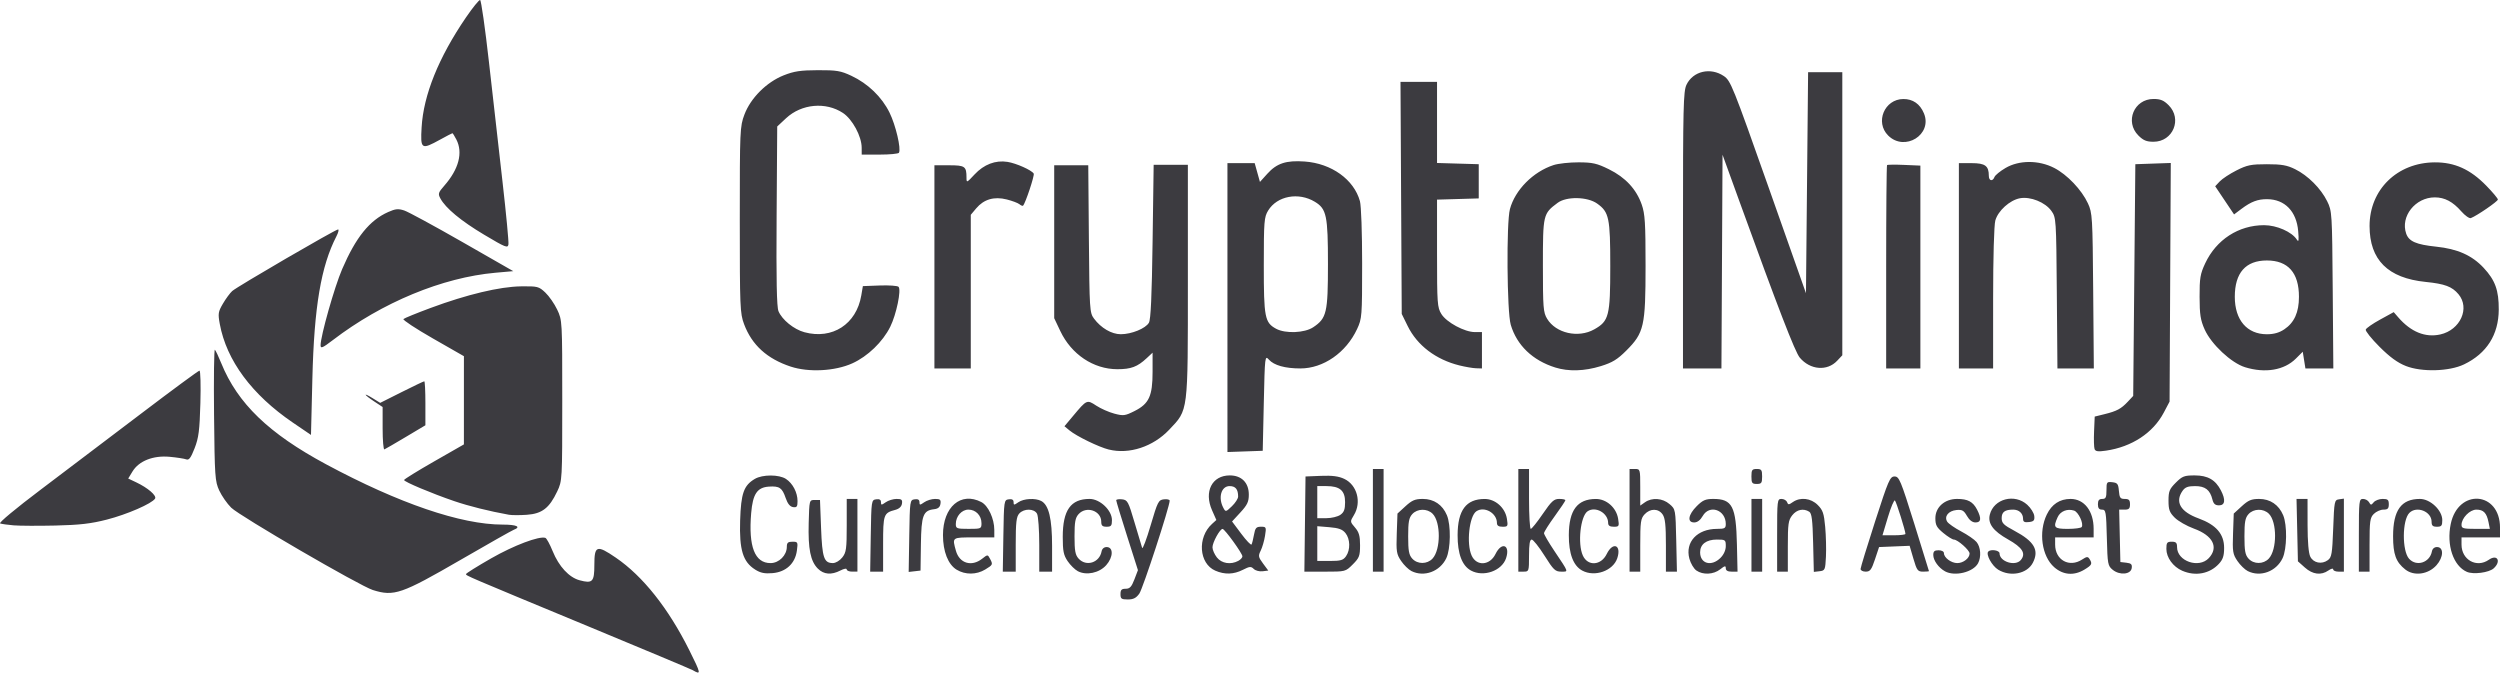 <?xml version="1.0" encoding="UTF-8" standalone="no"?>
<!-- Created with Inkscape (http://www.inkscape.org/) -->

<svg
   xmlns:dc="http://purl.org/dc/elements/1.1/"
   xmlns:cc="http://creativecommons.org/ns#"
   xmlns:rdf="http://www.w3.org/1999/02/22-rdf-syntax-ns#"
   xmlns:svg="http://www.w3.org/2000/svg"
   xmlns="http://www.w3.org/2000/svg"
   xmlns:sodipodi="http://sodipodi.sourceforge.net/DTD/sodipodi-0.dtd"
   xmlns:inkscape="http://www.inkscape.org/namespaces/inkscape"
   width="295.058mm"
   height="79.375mm"
   viewBox="0 0 295.058 79.375"
   version="1.1"
   id="svg8"
   inkscape:version="0.92.1 r15371"
   sodipodi:docname="22.svg">
  <defs
     id="defs2" />
  <sodipodi:namedview
     id="base"
     pagecolor="#ffffff"
     bordercolor="#666666"
     borderopacity="1.0"
     inkscape:pageopacity="0.0"
     inkscape:pageshadow="2"
     inkscape:zoom="0.12374369"
     inkscape:cx="-1446.2339"
     inkscape:cy="387.36223"
     inkscape:document-units="mm"
     inkscape:current-layer="layer1"
     showgrid="false"
     inkscape:window-width="958"
     inkscape:window-height="1008"
     inkscape:window-x="-7"
     inkscape:window-y="0"
     inkscape:window-maximized="0"
     showguides="false" />
  <g
     inkscape:label="Layer 1"
     inkscape:groupmode="layer"
     id="layer1"
     transform="translate(140.103,-117.031)">
    <path
       style="fill:#000000;stroke-width:0.265"
       d=""
       id="path4498"
       inkscape:connector-curvature="0" />
    <path
       style="fill:#000000;stroke-width:0.265"
       d=""
       id="path4496"
       inkscape:connector-curvature="0" />
    <path
       style="fill:#3c3b40;stroke-width:0.252;fill-opacity:1"
       d="m -58.343,196.128 c -0.208,-0.121 -5.774,-2.455 -12.369,-5.188 -14.574,-6.04 -14.388,-5.961 -14.388,-6.156 1.43e-4,-0.087 1.335,-0.921 2.966,-1.854 2.678,-1.532 5.669,-2.662 6.399,-2.418 0.141,0.047 0.528,0.753 0.86,1.57 0.732,1.802 1.934,3.1 3.18,3.435 1.525,0.411 1.74,0.187 1.74,-1.809 0,-2.301 0.283,-2.397 2.53,-0.862 3.198,2.185 6.199,5.965 8.676,10.926 1.393,2.792 1.42,2.945 0.406,2.358 z M -7.859,187.149 c 0,-0.499 0.128,-0.631 0.61,-0.631 0.488,0 0.694,-0.221 1.03,-1.098 l 0.419,-1.098 -1.282,-4.027 c -0.705,-2.215 -1.282,-4.113 -1.282,-4.219 0,-0.106 0.311,-0.157 0.691,-0.113 0.645,0.074 0.743,0.256 1.471,2.73 0.429,1.458 0.834,2.808 0.898,3 0.065,0.192 0.515,-1 1.001,-2.65 0.829,-2.814 0.926,-3.005 1.566,-3.08 0.376,-0.044 0.683,0.028 0.683,0.16 0,0.695 -3.16,10.373 -3.58,10.964 -0.374,0.527 -0.703,0.694 -1.36,0.694 -0.756,0 -0.866,-0.081 -0.866,-0.631 z m -88.246,-0.484 c -1.532,-0.48 -15.7,-8.717 -16.712,-9.717 -0.479,-0.474 -1.113,-1.382 -1.408,-2.019 -0.503,-1.088 -0.541,-1.633 -0.616,-8.979 -0.044,-4.302 7.6e-4,-7.74 0.099,-7.642 0.099,0.099 0.437,0.813 0.751,1.587 1.932,4.755 5.611,8.301 12.384,11.939 8.574,4.605 15.913,7.112 20.824,7.112 1.664,0 2.226,0.264 1.309,0.616 -0.237,0.091 -3.048,1.681 -6.247,3.533 -7.013,4.06 -7.876,4.357 -10.385,3.571 z m 45.127,-2.412 c -1.444,-0.906 -1.88,-2.331 -1.772,-5.781 0.102,-3.226 0.426,-4.146 1.736,-4.92 0.904,-0.534 2.855,-0.532 3.672,0.003 0.804,0.527 1.367,1.604 1.367,2.618 0,0.657 -0.088,0.774 -0.53,0.707 -0.358,-0.054 -0.639,-0.4 -0.867,-1.065 -0.417,-1.219 -0.737,-1.437 -1.986,-1.353 -1.38,0.092 -1.899,0.871 -2.089,3.133 -0.331,3.951 0.422,5.894 2.286,5.894 1.003,0 1.923,-0.922 1.923,-1.927 0,-0.476 0.134,-0.597 0.664,-0.597 0.633,0 0.658,0.049 0.524,1.049 -0.204,1.523 -1.282,2.523 -2.868,2.66 -0.932,0.08 -1.422,-0.019 -2.06,-0.42 z m 7.407,-0.105 c -0.877,-0.877 -1.168,-2.321 -1.087,-5.389 0.072,-2.712 0.073,-2.718 0.703,-2.718 h 0.631 l 0.126,3.307 c 0.135,3.532 0.34,4.139 1.401,4.139 0.328,0 0.81,-0.29 1.105,-0.665 0.465,-0.591 0.523,-1.011 0.523,-3.786 v -3.121 h 0.631 0.631 v 4.291 4.291 h -0.631 c -0.347,0 -0.631,-0.117 -0.631,-0.259 0,-0.148 -0.318,-0.095 -0.745,0.126 -1.064,0.55 -1.963,0.477 -2.657,-0.217 z m 16.377,0.123 c -1.015,-0.619 -1.616,-2.142 -1.616,-4.095 0,-3.325 2.111,-5.141 4.525,-3.892 0.817,0.423 1.533,1.962 1.533,3.296 v 0.878 h -2.398 c -2.62,0 -2.579,-0.03 -2.133,1.575 0.414,1.489 1.846,1.925 3.096,0.942 0.646,-0.508 0.654,-0.509 0.918,-0.017 0.374,0.699 0.36,0.732 -0.555,1.289 -1.034,0.63 -2.359,0.639 -3.37,0.023 z m 2.928,-5.496 c 0,-0.899 -0.673,-1.598 -1.539,-1.598 -0.796,0 -1.49,0.79 -1.49,1.697 0,0.534 0.107,0.575 1.515,0.575 1.473,0 1.515,-0.018 1.515,-0.674 z m 11.367,5.666 c -0.343,-0.181 -0.882,-0.713 -1.199,-1.183 -0.479,-0.711 -0.576,-1.19 -0.576,-2.861 0,-3.154 0.939,-4.481 3.168,-4.481 1.223,0 2.638,1.34 2.638,2.499 0,0.666 -0.094,0.783 -0.631,0.783 -0.494,0 -0.631,-0.129 -0.631,-0.592 0,-1.305 -1.768,-1.898 -2.674,-0.896 -0.391,0.433 -0.481,0.92 -0.481,2.624 0,1.704 0.089,2.191 0.481,2.624 0.894,0.987 2.468,0.491 2.715,-0.857 0.056,-0.304 0.292,-0.505 0.594,-0.505 0.821,0 0.792,1.196 -0.052,2.141 -0.823,0.92 -2.339,1.24 -3.352,0.705 z m 16.227,-0.06 C 1.397,183.542 1.185,180.458 2.947,178.863 l 0.508,-0.46 -0.51,-1.152 c -0.973,-2.201 -1.91e-5,-4.111 2.095,-4.111 1.391,0 2.246,0.862 2.246,2.266 0,0.843 -0.177,1.218 -0.989,2.099 l -0.989,1.072 1.092,1.459 c 0.6,0.803 1.144,1.368 1.208,1.257 0.064,-0.111 0.193,-0.628 0.287,-1.149 0.145,-0.805 0.268,-0.947 0.823,-0.947 0.626,0 0.645,0.043 0.48,1.073 -0.094,0.59 -0.324,1.379 -0.511,1.753 -0.307,0.616 -0.28,0.76 0.278,1.515 l 0.618,0.834 -0.678,0.083 c -0.373,0.046 -0.841,-0.08 -1.04,-0.279 -0.315,-0.315 -0.483,-0.301 -1.281,0.106 -1.081,0.551 -2.143,0.584 -3.257,0.099 z m 2.714,-1.154 c 0.269,-0.144 0.488,-0.384 0.488,-0.534 0,-0.347 -2.081,-3.226 -2.339,-3.236 -0.312,-0.012 -1.193,1.587 -1.194,2.167 -5.056e-4,0.294 0.234,0.833 0.522,1.199 0.561,0.714 1.625,0.884 2.523,0.404 z m -0.017,-7.59 c 0,-0.86 -0.307,-1.236 -1.01,-1.236 -0.986,0 -1.377,1.366 -0.735,2.566 0.269,0.503 0.29,0.5 1.01,-0.19 0.404,-0.387 0.735,-0.901 0.735,-1.141 z m 20.454,8.791 c -0.343,-0.174 -0.892,-0.711 -1.219,-1.195 -0.54,-0.797 -0.588,-1.101 -0.512,-3.234 l 0.083,-2.355 0.943,-0.864 c 0.773,-0.708 1.142,-0.864 2.048,-0.864 1.312,0 2.327,0.688 2.845,1.927 0.487,1.166 0.447,3.973 -0.073,5.069 -0.748,1.576 -2.627,2.268 -4.115,1.516 z m 2.49,-1.473 c 0.981,-1.053 0.986,-4.313 0.009,-5.29 -0.644,-0.644 -1.8,-0.622 -2.404,0.045 -0.391,0.433 -0.481,0.92 -0.481,2.624 0,1.704 0.089,2.191 0.481,2.624 0.62,0.686 1.755,0.684 2.395,-0.003 z m 4.541,1.417 c -1.058,-0.575 -1.59,-1.985 -1.582,-4.19 0.011,-2.933 0.998,-4.253 3.186,-4.262 1.258,-0.005 2.426,1.029 2.633,2.331 0.142,0.892 0.112,0.947 -0.514,0.947 -0.468,0 -0.664,-0.132 -0.664,-0.449 0,-1.163 -1.483,-2.006 -2.423,-1.378 -0.848,0.566 -1.199,3.83 -0.562,5.228 0.586,1.287 2.149,1.185 2.817,-0.183 0.728,-1.489 1.766,-1.075 1.246,0.497 -0.495,1.494 -2.664,2.259 -4.136,1.459 z m 13.126,0 c -1.058,-0.575 -1.59,-1.985 -1.582,-4.19 0.011,-2.933 0.998,-4.253 3.186,-4.262 1.258,-0.005 2.426,1.029 2.633,2.331 0.142,0.892 0.112,0.947 -0.514,0.947 -0.468,0 -0.664,-0.132 -0.664,-0.449 0,-1.163 -1.483,-2.006 -2.423,-1.378 -0.848,0.566 -1.199,3.83 -0.562,5.228 0.586,1.287 2.149,1.185 2.817,-0.183 0.728,-1.489 1.766,-1.075 1.246,0.497 -0.495,1.494 -2.664,2.259 -4.136,1.459 z m 13.472,-0.009 c -0.305,-0.213 -0.675,-0.839 -0.824,-1.391 -0.528,-1.959 0.919,-3.522 3.26,-3.522 0.908,0 1.035,-0.07 1.035,-0.575 0,-1.678 -1.927,-2.344 -2.725,-0.941 -0.277,0.487 -0.632,0.756 -0.998,0.757 -0.859,0.003 -0.721,-0.905 0.29,-1.917 0.715,-0.715 1.043,-0.858 1.963,-0.858 2.234,0 2.683,0.866 2.785,5.364 l 0.073,3.219 -0.694,-2.6e-4 c -0.463,-2.3e-4 -0.694,-0.133 -0.694,-0.397 0,-0.329 -0.114,-0.307 -0.665,0.126 -0.786,0.618 -2.03,0.678 -2.805,0.135 z m 2.851,-1.494 c 0.387,-0.387 0.62,-0.909 0.62,-1.388 0,-0.734 -0.048,-0.769 -1.053,-0.769 -1.246,0 -1.976,0.555 -1.976,1.503 0,1.357 1.343,1.721 2.41,0.654 z m 26.493,1.589 c -0.755,-0.415 -1.376,-1.276 -1.383,-1.916 -0.005,-0.439 0.138,-0.568 0.625,-0.568 0.36,0 0.631,0.146 0.631,0.34 0,0.535 0.86,1.175 1.579,1.175 0.705,0 1.45,-0.581 1.45,-1.131 0,-0.394 -1.411,-1.645 -1.855,-1.645 -0.166,0 -0.725,-0.349 -1.243,-0.776 -0.788,-0.65 -0.941,-0.933 -0.941,-1.745 0,-1.3 1.098,-2.276 2.56,-2.276 1.269,0 1.877,0.324 2.359,1.257 0.542,1.048 0.484,1.52 -0.187,1.518 -0.368,-9.6e-4 -0.722,-0.273 -1.007,-0.773 -0.366,-0.644 -0.572,-0.759 -1.237,-0.693 -0.949,0.094 -1.477,0.762 -1.089,1.378 0.144,0.228 0.882,0.742 1.639,1.142 0.758,0.4 1.577,0.964 1.82,1.254 0.493,0.588 0.578,1.764 0.182,2.505 -0.568,1.06 -2.745,1.593 -3.905,0.955 z m 6.28,-0.189 c -0.743,-0.453 -1.491,-1.826 -1.169,-2.147 0.304,-0.304 1.326,-0.14 1.326,0.213 0,0.986 1.863,1.572 2.513,0.789 0.634,-0.764 0.195,-1.474 -1.503,-2.427 -1.766,-0.992 -2.421,-1.88 -2.158,-2.928 0.47,-1.875 2.934,-2.52 4.425,-1.159 0.418,0.382 0.789,0.978 0.824,1.325 0.053,0.52 -0.058,0.645 -0.63,0.711 -0.538,0.062 -0.694,-0.026 -0.694,-0.391 0,-0.631 -0.482,-1.077 -1.166,-1.077 -0.981,0 -1.359,0.279 -1.359,1.002 0,0.591 0.225,0.815 1.503,1.496 2.35,1.253 2.946,2.287 2.176,3.776 -0.674,1.303 -2.645,1.697 -4.088,0.817 z m 6.608,-0.296 c -1.471,-1.292 -1.873,-4.151 -0.873,-6.217 0.591,-1.22 1.536,-1.84 2.808,-1.84 1.616,0 2.719,1.431 2.719,3.526 v 1.018 h -2.272 -2.272 v 0.849 c 0,1.822 1.676,2.747 3.186,1.758 0.549,-0.359 0.677,-0.369 0.871,-0.063 0.358,0.565 0.288,0.712 -0.586,1.245 -1.24,0.756 -2.519,0.658 -3.582,-0.276 z m 3.249,-4.746 c 0.249,-0.403 -0.392,-1.772 -0.905,-1.935 -0.8,-0.254 -1.617,0.073 -1.937,0.776 -0.559,1.227 -0.423,1.383 1.204,1.383 0.825,0 1.562,-0.101 1.638,-0.223 z m 3.659,5.055 c -0.582,-0.471 -0.616,-0.655 -0.695,-3.799 -0.077,-3.062 -0.119,-3.304 -0.568,-3.304 -0.349,0 -0.485,-0.177 -0.485,-0.631 0,-0.463 0.135,-0.631 0.505,-0.631 0.422,0 0.505,-0.168 0.505,-1.026 0,-0.971 0.038,-1.022 0.694,-0.947 0.603,0.069 0.705,0.205 0.773,1.026 0.067,0.814 0.165,0.947 0.694,0.947 0.489,0 0.616,0.13 0.616,0.631 0,0.507 -0.126,0.631 -0.639,0.631 h -0.639 l 0.071,3.092 0.071,3.092 0.709,0.081 c 0.566,0.065 0.693,0.193 0.631,0.631 -0.108,0.759 -1.412,0.879 -2.243,0.207 z m 8.202,0.11 c -1.082,-0.471 -1.872,-1.559 -1.872,-2.578 0,-0.738 0.083,-0.849 0.631,-0.849 0.508,0 0.631,0.125 0.631,0.643 0,1.656 2.569,2.546 3.742,1.297 1.197,-1.274 0.498,-2.665 -1.752,-3.485 -0.842,-0.307 -1.861,-0.889 -2.265,-1.293 -0.616,-0.616 -0.735,-0.939 -0.735,-2.003 0,-1.105 0.11,-1.378 0.858,-2.126 0.767,-0.767 1.005,-0.858 2.238,-0.858 1.538,0 2.444,0.52 3.093,1.777 0.573,1.108 0.488,1.757 -0.23,1.757 -0.448,0 -0.648,-0.179 -0.777,-0.694 -0.284,-1.14 -0.854,-1.578 -2.052,-1.578 -0.832,0 -1.173,0.13 -1.475,0.561 -0.919,1.312 -0.244,2.471 1.891,3.25 2.076,0.757 3.017,1.843 3.017,3.481 0,0.943 -0.14,1.367 -0.621,1.887 -1.088,1.174 -2.766,1.489 -4.322,0.811 z m 7.728,0.036 c -0.343,-0.174 -0.892,-0.711 -1.219,-1.195 -0.54,-0.797 -0.588,-1.101 -0.512,-3.234 l 0.083,-2.355 0.943,-0.864 c 0.773,-0.708 1.142,-0.864 2.048,-0.864 1.312,0 2.327,0.688 2.845,1.927 0.487,1.166 0.447,3.973 -0.073,5.069 -0.748,1.576 -2.627,2.268 -4.115,1.516 z m 2.49,-1.473 c 0.981,-1.053 0.986,-4.313 0.009,-5.29 -0.644,-0.644 -1.8,-0.622 -2.404,0.045 -0.391,0.433 -0.481,0.92 -0.481,2.624 0,1.704 0.089,2.191 0.481,2.624 0.62,0.686 1.755,0.684 2.395,-0.003 z m 4.259,1.06 -0.824,-0.736 -0.082,-3.681 -0.082,-3.682 h 0.65 0.65 l 0.004,3.092 c 0.003,1.975 0.118,3.32 0.321,3.723 0.376,0.746 1.349,0.939 2.073,0.41 0.448,-0.327 0.519,-0.743 0.631,-3.734 0.122,-3.254 0.145,-3.368 0.694,-3.446 l 0.568,-0.081 v 4.309 4.309 h -0.631 c -0.347,0 -0.631,-0.12 -0.631,-0.267 0,-0.15 -0.247,-0.094 -0.561,0.126 -0.863,0.605 -1.855,0.482 -2.78,-0.343 z m 11.855,0.233 c -1.11,-0.876 -1.446,-1.79 -1.446,-3.927 0,-3.072 0.959,-4.405 3.168,-4.405 1.223,0 2.638,1.34 2.638,2.499 0,0.666 -0.094,0.783 -0.631,0.783 -0.494,0 -0.631,-0.129 -0.631,-0.592 0,-1.209 -1.757,-1.906 -2.623,-1.041 -0.853,0.853 -0.874,4.484 -0.032,5.415 0.875,0.967 2.45,0.453 2.695,-0.88 0.056,-0.304 0.292,-0.505 0.594,-0.505 0.825,0 0.791,1.197 -0.06,2.15 -0.971,1.087 -2.642,1.315 -3.672,0.503 z m 7.262,0.275 c -1.6,-0.704 -2.424,-3.149 -1.904,-5.65 0.877,-4.227 5.817,-3.855 5.817,0.438 v 1.148 h -2.272 -2.272 v 0.849 c 0,1.803 1.788,2.793 3.226,1.786 0.998,-0.699 1.492,0.181 0.571,1.015 -0.56,0.507 -2.406,0.748 -3.166,0.413 z m 2.554,-5.87 c -0.217,-1.087 -0.594,-1.475 -1.431,-1.475 -0.781,0 -1.754,0.999 -1.754,1.801 0,0.412 0.209,0.471 1.672,0.471 h 1.672 z m -190.932,1.617 c 0.068,-4.169 0.077,-4.229 0.637,-4.309 0.389,-0.055 0.568,0.049 0.568,0.33 0,0.374 0.05,0.375 0.561,0.018 0.309,-0.216 0.884,-0.393 1.28,-0.393 0.595,0 0.705,0.095 0.638,0.551 -0.052,0.357 -0.33,0.617 -0.791,0.74 -1.378,0.366 -1.435,0.529 -1.435,4.041 v 3.251 h -0.763 -0.763 z m 4.544,0.017 c 0.068,-4.187 0.077,-4.247 0.637,-4.326 0.389,-0.055 0.568,0.049 0.568,0.33 0,0.374 0.05,0.375 0.561,0.018 0.309,-0.216 0.884,-0.393 1.28,-0.393 0.601,0 0.705,0.093 0.638,0.568 -0.057,0.4 -0.278,0.591 -0.749,0.645 -1.298,0.15 -1.512,0.716 -1.56,4.129 l -0.044,3.114 -0.7,0.08 -0.7,0.081 0.069,-4.245 z m 11.107,-0.017 c 0.068,-4.169 0.077,-4.229 0.637,-4.309 0.389,-0.055 0.568,0.049 0.568,0.33 0,0.374 0.05,0.375 0.561,0.018 0.631,-0.442 2.016,-0.518 2.707,-0.148 0.89,0.476 1.276,2.085 1.276,5.313 v 3.024 h -0.757 -0.757 v -3.172 c 0,-1.745 -0.118,-3.392 -0.261,-3.66 -0.336,-0.628 -1.539,-0.644 -2.098,-0.027 -0.342,0.378 -0.418,1.038 -0.418,3.66 v 3.199 h -0.763 -0.763 z m 35.593,-1.388 0.068,-5.616 1.832,-0.074 c 1.331,-0.054 2.081,0.044 2.745,0.359 1.514,0.719 2.058,2.761 1.136,4.273 -0.467,0.766 -0.466,0.776 0.127,1.466 0.473,0.55 0.597,0.986 0.597,2.094 0,1.255 -0.089,1.488 -0.858,2.258 -0.857,0.857 -0.862,0.858 -3.286,0.858 h -2.428 z m 4.85,3.793 c 0.529,-0.755 0.496,-2.032 -0.07,-2.731 -0.353,-0.436 -0.801,-0.6 -1.893,-0.69 l -1.43,-0.119 v 2.051 2.051 h 1.5 c 1.264,0 1.562,-0.088 1.893,-0.561 z m -0.673,-4.88 c 0.435,-0.305 0.561,-0.642 0.561,-1.5 0,-1.36 -0.62,-1.893 -2.202,-1.893 h -1.08 v 1.893 1.893 h 1.08 c 0.594,0 1.332,-0.177 1.641,-0.393 z m 3.843,0.645 v -6.058 h 0.631 0.631 v 6.058 6.058 h -0.631 -0.631 z m 17.165,0 v -6.058 h 0.631 0.631 v 3.534 c 0,1.944 0.093,3.534 0.208,3.534 0.114,0 0.751,-0.795 1.415,-1.767 1.027,-1.502 1.317,-1.767 1.938,-1.767 0.402,0 0.73,0.069 0.73,0.154 0,0.085 -0.568,0.935 -1.262,1.889 -0.694,0.954 -1.262,1.856 -1.262,2.003 0,0.147 0.548,1.086 1.217,2.086 1.748,2.612 1.695,2.45 0.809,2.45 -0.696,0 -0.908,-0.203 -1.971,-1.892 -0.655,-1.041 -1.334,-1.892 -1.507,-1.893 -0.224,-9.5e-4 -0.316,0.545 -0.316,1.892 0,1.851 -0.014,1.893 -0.631,1.893 h -0.631 z m 13.126,0 v -6.058 h 0.631 c 0.624,0 0.631,0.024 0.631,2.16 v 2.16 l 0.561,-0.393 c 0.833,-0.584 2.073,-0.491 2.896,0.216 0.708,0.608 0.708,0.612 0.79,4.291 l 0.082,3.683 h -0.65 -0.65 v -3.099 c 0,-2.396 -0.089,-3.226 -0.393,-3.66 -0.502,-0.717 -1.458,-0.721 -2.121,-0.009 -0.46,0.494 -0.515,0.882 -0.515,3.66 v 3.108 h -0.631 -0.631 z m 14.388,1.767 v -4.291 h 0.631 0.631 v 4.291 4.291 h -0.631 -0.631 z m 3.029,0 c 0,-4.145 0.017,-4.291 0.513,-4.291 0.282,0 0.578,0.169 0.657,0.375 0.127,0.332 0.206,0.332 0.679,0 0.88,-0.616 2.131,-0.473 2.941,0.337 0.607,0.607 0.737,0.989 0.883,2.587 0.094,1.031 0.134,2.614 0.089,3.516 -0.078,1.566 -0.112,1.644 -0.756,1.719 l -0.674,0.078 -0.083,-3.432 c -0.066,-2.711 -0.162,-3.482 -0.462,-3.671 -0.676,-0.426 -1.466,-0.261 -2.001,0.419 -0.463,0.588 -0.523,1.012 -0.523,3.66 v 2.995 h -0.631 -0.631 z m 9.849,3.976 c 0.003,-0.174 0.775,-2.701 1.716,-5.616 1.575,-4.877 1.758,-5.301 2.295,-5.301 0.539,0 0.715,0.42 2.321,5.553 0.955,3.054 1.738,5.582 1.739,5.616 9.54e-4,0.035 -0.31,0.063 -0.692,0.063 -0.631,-2.5e-4 -0.735,-0.139 -1.142,-1.525 l -0.448,-1.525 -1.803,0.074 -1.803,0.074 -0.483,1.451 c -0.41,1.233 -0.575,1.451 -1.093,1.451 -0.336,0 -0.608,-0.142 -0.606,-0.316 z m 5.296,-4.138 c 0,-0.36 -1.069,-3.764 -1.239,-3.944 -0.1,-0.106 -0.472,0.774 -0.827,1.956 l -0.645,2.15 h 1.355 c 0.745,0 1.355,-0.073 1.355,-0.162 z m 53.514,0.162 c 0,-4.086 0.024,-4.291 0.492,-4.291 0.271,0 0.592,0.178 0.713,0.395 0.2,0.358 0.251,0.358 0.548,0 0.18,-0.217 0.654,-0.395 1.054,-0.395 0.607,0 0.726,0.104 0.726,0.631 0,0.505 -0.126,0.631 -0.631,0.631 -0.347,0 -0.858,0.227 -1.136,0.505 -0.451,0.451 -0.505,0.841 -0.505,3.66 v 3.155 h -0.631 -0.631 z m -276.783,-1.171 c -0.694,-0.058 -1.415,-0.16 -1.603,-0.227 -0.194,-0.069 1.869,-1.786 4.796,-3.993 2.825,-2.13 8.147,-6.16 11.826,-8.955 3.679,-2.795 6.787,-5.084 6.906,-5.087 0.119,-0.003 0.167,1.728 0.107,3.845 -0.092,3.232 -0.201,4.085 -0.683,5.318 -0.447,1.146 -0.664,1.434 -0.987,1.31 -0.228,-0.087 -1.105,-0.223 -1.949,-0.302 -1.944,-0.182 -3.635,0.485 -4.392,1.731 l -0.507,0.834 0.942,0.446 c 1.38,0.653 2.444,1.572 2.227,1.923 -0.361,0.584 -3.297,1.863 -5.682,2.475 -1.889,0.485 -3.218,0.639 -6.078,0.704 -2.013,0.046 -4.228,0.036 -4.922,-0.022 z m 58.436,-1.254 c -2.327,-0.42 -4.697,-1.011 -6.437,-1.605 -2.661,-0.908 -5.933,-2.285 -5.928,-2.493 0.002,-0.091 1.592,-1.074 3.533,-2.185 l 3.529,-2.019 7.63e-4,-5.205 7.54e-4,-5.205 -3.666,-2.097 c -2.016,-1.154 -3.578,-2.183 -3.471,-2.288 0.107,-0.105 1.558,-0.697 3.224,-1.315 4.27,-1.585 8.14,-2.508 10.648,-2.542 1.965,-0.026 2.105,0.01 2.872,0.73 0.443,0.417 1.074,1.325 1.403,2.019 0.594,1.257 0.597,1.301 0.597,10.728 0,9.427 -0.003,9.471 -0.597,10.728 -0.93,1.967 -1.786,2.627 -3.576,2.755 -0.826,0.059 -1.786,0.057 -2.133,-0.006 z M 66.606,173.265 c 0,-0.774 0.078,-0.883 0.631,-0.883 0.553,0 0.631,0.109 0.631,0.883 0,0.774 -0.078,0.883 -0.631,0.883 -0.553,0 -0.631,-0.109 -0.631,-0.883 z m -75.832,-3.173 c -1.182,-0.291 -3.824,-1.577 -4.653,-2.263 l -0.593,-0.491 1.027,-1.227 c 1.613,-1.927 1.622,-1.931 2.728,-1.204 0.531,0.349 1.489,0.773 2.13,0.942 1.069,0.283 1.265,0.258 2.381,-0.303 1.716,-0.863 2.134,-1.77 2.134,-4.63 v -2.26 l -0.694,0.647 c -1.097,1.023 -1.847,1.305 -3.471,1.303 -2.813,-0.003 -5.423,-1.751 -6.728,-4.507 l -0.718,-1.515 -1.9e-4,-9.024 -2.01e-4,-9.024 h 2.01 2.01 l 0.073,8.691 c 0.07,8.363 0.092,8.717 0.601,9.403 0.827,1.116 2.081,1.848 3.164,1.848 1.268,0 2.932,-0.68 3.32,-1.356 0.22,-0.384 0.344,-3.13 0.434,-9.587 l 0.126,-9.05 2.019,2.5e-4 2.019,2.5e-4 v 13.719 c 0,15.675 0.067,15.143 -2.202,17.542 -1.897,2.005 -4.719,2.935 -7.116,2.343 z M 4.763,153.334 v -17.049 h 1.608 1.608 l 0.31,1.109 0.31,1.109 0.875,-0.968 c 1.116,-1.235 2.222,-1.597 4.406,-1.441 3.167,0.227 5.812,2.124 6.521,4.679 0.149,0.535 0.261,3.714 0.26,7.377 -9.54e-4,6.232 -0.02,6.477 -0.596,7.715 -1.299,2.79 -3.983,4.655 -6.697,4.652 -1.802,-0.002 -3.101,-0.365 -3.708,-1.037 -0.473,-0.523 -0.481,-0.453 -0.606,5.113 l -0.126,5.643 -2.082,0.073 -2.082,0.073 z m 10.123,2.32 c 1.59,-1.062 1.74,-1.705 1.741,-7.45 5.06e-4,-5.73 -0.165,-6.518 -1.541,-7.355 -1.93,-1.173 -4.462,-0.699 -5.519,1.035 -0.472,0.774 -0.511,1.262 -0.512,6.467 -9.54e-4,6.155 0.115,6.754 1.454,7.481 1.098,0.596 3.356,0.504 4.377,-0.178 z m 92.221,14.384 c -0.075,-0.196 -0.103,-1.14 -0.061,-2.098 l 0.075,-1.742 1.162,-0.287 c 1.455,-0.359 1.956,-0.628 2.751,-1.477 l 0.631,-0.674 0.126,-13.674 0.126,-13.674 2.091,-0.073 2.091,-0.073 -0.071,14.083 -0.071,14.083 -0.682,1.293 c -1.267,2.402 -3.771,4.05 -6.829,4.495 -0.922,0.134 -1.233,0.092 -1.338,-0.181 z m -202.051,-2.427 v -2.542 l -1.01,-0.668 c -1.233,-0.816 -1.347,-1.103 -0.143,-0.359 l 0.867,0.536 2.536,-1.273 c 1.395,-0.7 2.595,-1.273 2.667,-1.273 0.072,0 0.131,1.168 0.131,2.595 v 2.595 l -2.315,1.38 c -1.273,0.759 -2.409,1.418 -2.524,1.465 -0.115,0.046 -0.209,-1.06 -0.209,-2.458 z m -10.602,-0.709 c -4.829,-3.289 -7.822,-7.329 -8.617,-11.632 -0.226,-1.22 -0.191,-1.442 0.372,-2.403 0.341,-0.582 0.833,-1.251 1.093,-1.486 0.572,-0.518 12.177,-7.271 12.495,-7.271 0.123,0 0.037,0.363 -0.192,0.806 -1.82,3.519 -2.633,8.329 -2.841,16.811 l -0.163,6.636 z m 58.773,-6.601 c -2.797,-0.923 -4.591,-2.554 -5.51,-5.01 -0.479,-1.28 -0.507,-1.958 -0.507,-12.316 0,-10.604 0.018,-11.009 0.544,-12.415 0.731,-1.953 2.613,-3.836 4.639,-4.639 1.223,-0.485 1.982,-0.6 4.031,-0.607 2.217,-0.008 2.699,0.073 3.957,0.663 1.956,0.917 3.593,2.497 4.503,4.346 0.731,1.486 1.388,4.288 1.11,4.737 -0.074,0.119 -1.093,0.216 -2.264,0.216 h -2.131 l -0.003,-0.82 c -0.004,-1.337 -1.093,-3.353 -2.21,-4.093 -2.027,-1.342 -4.893,-1.076 -6.714,0.621 l -1.044,0.974 -0.071,10.548 c -0.051,7.552 0.012,10.748 0.22,11.252 0.42,1.014 1.82,2.15 3.064,2.484 3.294,0.887 6.132,-0.947 6.708,-4.337 l 0.188,-1.106 1.989,-0.074 c 1.094,-0.041 2.093,0.029 2.22,0.156 0.348,0.348 -0.255,3.261 -0.977,4.714 -0.888,1.789 -2.661,3.498 -4.479,4.32 -2.041,0.922 -5.137,1.086 -7.263,0.385 z m 90.229,0.104 c -2.675,-0.836 -4.537,-2.622 -5.255,-5.042 -0.451,-1.518 -0.527,-12.044 -0.098,-13.65 0.604,-2.262 2.738,-4.416 5.155,-5.201 0.555,-0.181 1.881,-0.325 2.945,-0.322 1.662,0.006 2.169,0.121 3.586,0.819 1.945,0.958 3.235,2.348 3.872,4.172 0.383,1.096 0.45,2.18 0.45,7.222 0,7.128 -0.178,7.909 -2.272,10.004 -1.055,1.055 -1.644,1.414 -3.017,1.838 -1.925,0.595 -3.799,0.651 -5.367,0.161 z m 4.598,-4.501 c 1.739,-0.978 1.892,-1.581 1.893,-7.447 5.06e-4,-5.723 -0.141,-6.397 -1.549,-7.401 -1.147,-0.818 -3.622,-0.864 -4.664,-0.085 -1.719,1.283 -1.738,1.365 -1.738,7.386 0,4.995 0.043,5.543 0.497,6.293 1.038,1.717 3.679,2.312 5.562,1.253 z m 76.809,4.466 c -1.624,-0.5 -3.985,-2.707 -4.765,-4.455 -0.492,-1.102 -0.594,-1.757 -0.599,-3.852 -0.006,-2.209 0.077,-2.702 0.662,-3.952 1.308,-2.795 3.946,-4.504 6.953,-4.504 1.492,0 3.285,0.792 3.868,1.709 0.214,0.337 0.25,0.105 0.154,-1.013 -0.198,-2.326 -1.577,-3.748 -3.65,-3.765 -1.119,-0.01 -1.905,0.287 -3.054,1.15 l -0.864,0.649 -1.114,-1.661 -1.114,-1.661 0.536,-0.571 c 0.295,-0.314 1.185,-0.9 1.978,-1.301 1.253,-0.635 1.721,-0.73 3.587,-0.73 1.732,0 2.374,0.112 3.331,0.584 1.513,0.745 3.039,2.272 3.784,3.784 0.573,1.164 0.585,1.349 0.656,10.462 l 0.072,9.277 h -1.647 -1.647 l -0.158,-0.989 -0.158,-0.989 -0.809,0.809 c -1.373,1.373 -3.615,1.754 -6.002,1.02 z m 4.624,-4.463 c 1.189,-0.794 1.74,-2.012 1.74,-3.844 0,-2.836 -1.283,-4.291 -3.786,-4.291 -2.502,0 -3.786,1.455 -3.786,4.291 0,2.735 1.441,4.417 3.786,4.417 0.814,0 1.457,-0.18 2.045,-0.573 z m 14.362,4.321 c -0.984,-0.387 -1.892,-1.049 -3.115,-2.27 -0.949,-0.948 -1.68,-1.861 -1.624,-2.029 0.056,-0.168 0.822,-0.701 1.702,-1.183 l 1.6,-0.878 0.53,0.612 c 1.497,1.728 3.199,2.421 4.97,2.023 2.361,-0.531 3.523,-3.108 2.141,-4.751 -0.757,-0.9 -1.61,-1.219 -3.874,-1.448 -4.458,-0.453 -6.613,-2.599 -6.618,-6.594 -0.006,-4.293 3.261,-7.489 7.683,-7.517 2.355,-0.015 4.204,0.82 6.087,2.748 0.755,0.774 1.373,1.512 1.373,1.64 0,0.218 -2.468,1.913 -3.187,2.189 -0.178,0.068 -0.686,-0.289 -1.13,-0.795 -1.008,-1.148 -1.96,-1.65 -3.13,-1.65 -2.299,0 -4.079,2.258 -3.374,4.28 0.319,0.916 1.185,1.292 3.533,1.537 2.522,0.263 4.227,1.021 5.602,2.491 1.369,1.464 1.803,2.663 1.79,4.944 -0.017,2.96 -1.424,5.177 -4.1,6.46 -1.745,0.837 -4.987,0.927 -6.859,0.191 z M -29.82,148.528 v -11.99 h 1.74 c 1.867,0 2.046,0.127 2.046,1.451 0,0.637 0.022,0.628 0.947,-0.364 1.111,-1.193 2.479,-1.714 3.899,-1.487 1.033,0.165 2.835,0.97 3.088,1.38 0.122,0.197 -0.978,3.508 -1.259,3.789 -0.054,0.054 -0.245,-0.022 -0.424,-0.171 -0.179,-0.148 -0.855,-0.403 -1.503,-0.566 -1.488,-0.375 -2.7,-0.021 -3.603,1.053 l -0.639,0.76 v 9.068 9.068 h -2.146 -2.146 z m 61.97,11.634 c -2.793,-0.692 -4.99,-2.364 -6.114,-4.652 l -0.702,-1.429 -0.073,-13.694 -0.073,-13.694 h 2.156 2.156 v 4.787 4.787 l 2.461,0.072 2.461,0.072 v 2.019 2.019 l -2.461,0.072 -2.461,0.072 v 6.335 c 0,5.934 0.033,6.387 0.514,7.167 0.607,0.982 2.737,2.13 3.953,2.13 h 0.834 v 2.146 2.146 l -0.694,-0.021 c -0.382,-0.012 -1.262,-0.162 -1.956,-0.334 z m 26.378,-15.951 c 0,-14.569 0.044,-16.399 0.413,-17.176 0.762,-1.607 2.83,-2.091 4.403,-1.031 0.811,0.546 1.06,1.165 5.275,13.104 l 4.424,12.53 0.126,-13.041 0.126,-13.041 h 2.019 2.019 v 16.703 16.703 l -0.608,0.647 c -1.181,1.257 -3.185,1.091 -4.412,-0.367 -0.559,-0.664 -2.561,-5.851 -7.131,-18.468 l -1.985,-5.481 -0.065,12.612 -0.065,12.612 h -2.269 -2.269 z m 23.98,4.358 c 0,-6.571 0.047,-11.995 0.104,-12.053 0.057,-0.058 0.966,-0.068 2.019,-0.022 l 1.915,0.083 v 11.97 11.97 h -2.019 -2.019 v -11.948 z m 8.582,-0.168 v -12.116 h 1.506 c 1.599,0 2.028,0.317 2.028,1.498 0,0.607 0.453,0.699 0.669,0.136 0.081,-0.212 0.667,-0.69 1.302,-1.062 1.605,-0.941 3.918,-0.944 5.739,-0.009 1.538,0.79 3.247,2.585 3.988,4.188 0.522,1.13 0.549,1.57 0.62,10.331 l 0.075,9.15 h -2.148 -2.148 l -0.072,-8.898 c -0.071,-8.782 -0.08,-8.908 -0.643,-9.699 -0.728,-1.02 -2.477,-1.721 -3.715,-1.489 -1.198,0.225 -2.582,1.478 -2.901,2.626 -0.15,0.541 -0.258,4.359 -0.259,9.193 l -9.54e-4,8.267 H 93.111 91.092 Z m -193.357,9.385 c 0,-1.103 1.637,-6.884 2.546,-8.993 1.622,-3.762 3.234,-5.761 5.437,-6.74 0.86,-0.382 1.189,-0.414 1.893,-0.18 0.469,0.155 3.555,1.83 6.859,3.721 l 6.007,3.439 -2.094,0.186 c -6.27,0.558 -13.377,3.5 -19.196,7.947 -1.223,0.934 -1.451,1.032 -1.451,0.62 z M -82.952,144.74 c -2.746,-1.636 -4.565,-3.145 -5.183,-4.3 -0.287,-0.536 -0.238,-0.69 0.473,-1.499 1.71,-1.948 2.219,-3.899 1.42,-5.444 -0.212,-0.41 -0.421,-0.745 -0.465,-0.745 -0.044,0 -0.694,0.339 -1.445,0.753 -2.233,1.231 -2.342,1.159 -2.191,-1.447 0.222,-3.821 2.011,-8.251 5.238,-12.973 0.793,-1.16 1.543,-2.084 1.667,-2.053 0.124,0.031 0.593,3.325 1.042,7.32 0.449,3.995 1.169,10.352 1.6,14.127 0.431,3.775 0.747,7.099 0.701,7.388 -0.076,0.48 -0.324,0.382 -2.857,-1.127 z M 82.742,133.023 c -1.57,-1.57 -0.437,-4.291 1.793,-4.305 1.126,-0.007 1.965,0.575 2.429,1.687 1.048,2.509 -2.272,4.568 -4.222,2.618 z m 29.534,0 c -1.626,-1.626 -0.513,-4.311 1.786,-4.311 0.822,0 1.208,0.159 1.786,0.738 1.626,1.626 0.513,4.311 -1.786,4.311 -0.822,0 -1.208,-0.159 -1.786,-0.738 z"
       id="path4713"
       inkscape:connector-curvature="0" />
  </g>
</svg>
